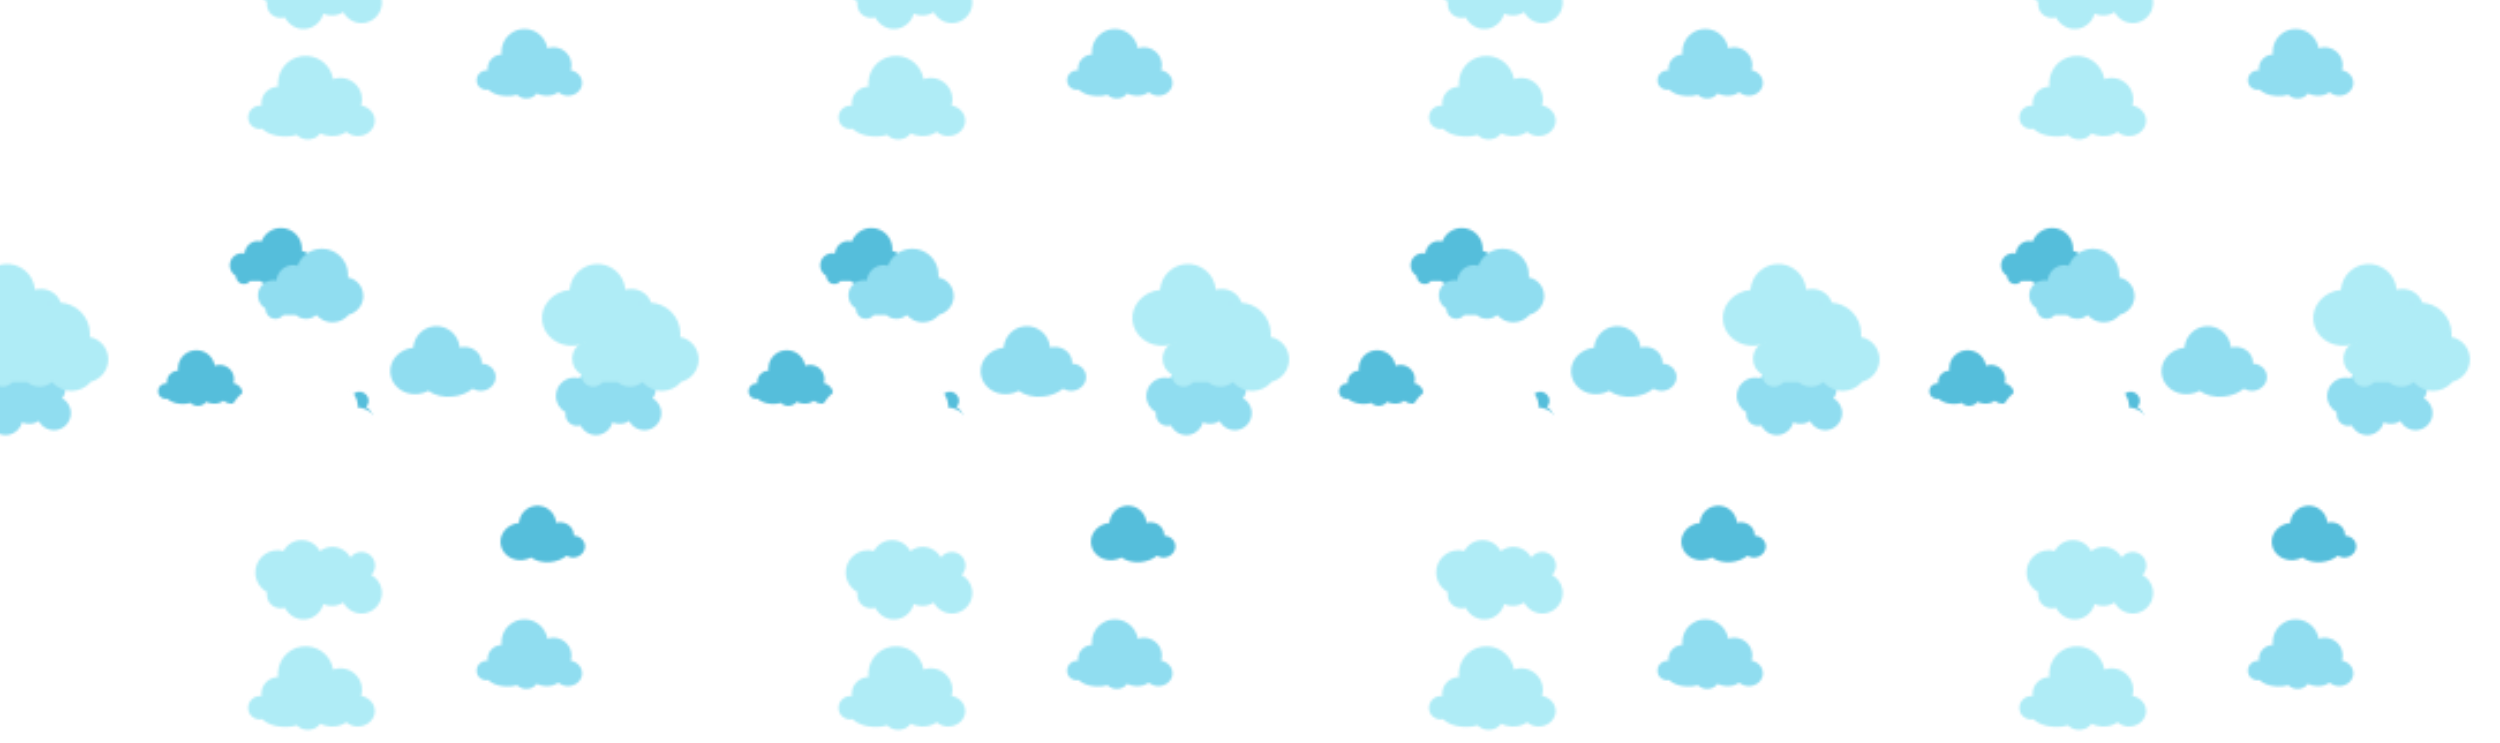 <svg xmlns="http://www.w3.org/2000/svg" xmlns:xlink="http://www.w3.org/1999/xlink" style="margin:auto;background:#7207b0;display:block;z-index:1;position:relative" width="1084" height="322" preserveAspectRatio="xMidYMid" viewBox="0 0 1084 322">
<defs>
  <pattern id="pid-0.14622959022382176" x="0" y="0" width="256" height="256" patternUnits="userSpaceOnUse">
    <g transform="scale(1)"><g>
<path d="M94.6,56.2c-1-4.2-3.7-7.6-7.2-9.5c1.6-1.7,2.7-4.1,2.7-6.7c0-5.4-4.4-9.7-9.7-9.7c-3.2,0-6.1,1.6-7.8,4 c-2.5-4.5-7.3-7.6-12.8-7.6c-3.4,0-6.4,1.1-8.9,3.1c-2.4-4.7-7.3-7.9-13-7.9c-5.6,0-10.5,3.2-12.9,7.8c-1.3-0.3-2.7-0.6-4.1-0.6 C12.1,29.1,5,36.1,5,44.9c0,6,3.4,11.3,8.3,13.9c-0.2,1.3-0.2,2.6,0.1,3.9c1.2,5.3,6.5,8.6,11.8,7.4c0.3-0.1,0.6-0.1,0.8-0.2 c2.9,6,9.6,9.5,16.4,8c5.5-1.3,9.6-5.5,10.9-10.6c2.8,1.3,6.1,1.7,9.4,1c1.8-0.4,3.4-1.1,4.8-2.1c3,5.7,9.6,9,16.2,7.5 C91.5,71.9,96.4,64,94.6,56.2z" fill="#55bedb" transform="translate(137.812, 167.289) scale(0.407) translate(-36, -24)"></path>
  <animateTransform attributeName="transform" type="translate" keyTimes="0;1" repeatCount="indefinite" dur="12.5s" values="0;256"></animateTransform>
</g><g>
<path d="M94.6,56.2c-1-4.2-3.7-7.6-7.2-9.5c1.6-1.7,2.7-4.1,2.7-6.7c0-5.4-4.4-9.7-9.7-9.7c-3.2,0-6.1,1.6-7.8,4 c-2.5-4.5-7.3-7.6-12.8-7.6c-3.4,0-6.4,1.1-8.9,3.1c-2.4-4.7-7.3-7.9-13-7.9c-5.6,0-10.5,3.2-12.9,7.8c-1.3-0.3-2.7-0.6-4.1-0.6 C12.1,29.1,5,36.1,5,44.9c0,6,3.4,11.3,8.3,13.9c-0.2,1.3-0.2,2.6,0.1,3.9c1.2,5.3,6.5,8.6,11.8,7.4c0.3-0.1,0.6-0.1,0.8-0.2 c2.9,6,9.6,9.5,16.4,8c5.5-1.3,9.6-5.5,10.9-10.6c2.8,1.3,6.1,1.7,9.4,1c1.8-0.4,3.4-1.1,4.8-2.1c3,5.7,9.6,9,16.2,7.5 C91.5,71.9,96.4,64,94.6,56.2z" fill="#55bedb" transform="translate(-118.188, 167.289) scale(0.407) translate(-36, -24)"></path>
  <animateTransform attributeName="transform" type="translate" keyTimes="0;1" repeatCount="indefinite" dur="12.5s" values="0;256"></animateTransform>
</g><g>
<path d="M85.3,55.6c0.3-1.1,0.5-2.2,0.6-3.4c0.5-8.5-6-15.7-14.5-16.2c-2.1-0.1-4.2,0.2-6,0.9c-1.5-8.9-9-16-18.4-16.5 C36.1,19.7,26.8,28,26.2,38.9c-0.1,1.1,0,2.3,0.1,3.3c-6.3,0.1-11.6,5-11.9,11.4c0,0.8,0,1.5,0.1,2.2c-0.3,0-0.5-0.1-0.8-0.1 C9.2,55.6,5.3,59,5,63.6s3.2,8.4,7.8,8.7c0.8,0,1.5,0,2.2-0.2c2.5,2.9,8,5.1,14.6,5.5c3.7,0.2,7.2-0.2,10-1.1 c1.7,1.8,4.3,3.1,7.3,3.2c4,0.2,7.5-1.6,9.3-4.3c2.1,1,4.6,1.7,7.4,1.9c4.5,0.3,8.6-1,11.1-3c2,1.7,4.6,2.8,7.6,3 C89,77.6,94.6,73,95,67C95.3,61.5,91.1,56.7,85.3,55.6z" fill="#55bedb" transform="translate(81.172, 153.328) scale(0.407) translate(-36, -24)"></path>
  <animateTransform attributeName="transform" type="translate" keyTimes="0;1" repeatCount="indefinite" dur="12.5s" values="0;256"></animateTransform>
</g><g>
<path d="M85.3,55.6c0.3-1.1,0.5-2.2,0.6-3.4c0.5-8.5-6-15.7-14.5-16.2c-2.1-0.1-4.2,0.2-6,0.9c-1.5-8.9-9-16-18.4-16.5 C36.1,19.7,26.8,28,26.2,38.9c-0.1,1.1,0,2.3,0.1,3.3c-6.3,0.1-11.6,5-11.9,11.4c0,0.8,0,1.5,0.1,2.2c-0.3,0-0.5-0.1-0.8-0.1 C9.2,55.6,5.3,59,5,63.6s3.2,8.4,7.8,8.7c0.8,0,1.5,0,2.2-0.2c2.5,2.9,8,5.1,14.6,5.5c3.7,0.2,7.2-0.2,10-1.1 c1.7,1.8,4.3,3.1,7.3,3.2c4,0.2,7.5-1.6,9.3-4.3c2.1,1,4.6,1.7,7.4,1.9c4.5,0.3,8.6-1,11.1-3c2,1.7,4.6,2.8,7.6,3 C89,77.6,94.6,73,95,67C95.3,61.5,91.1,56.7,85.3,55.6z" fill="#55bedb" transform="translate(-174.828, 153.328) scale(0.407) translate(-36, -24)"></path>
  <animateTransform attributeName="transform" type="translate" keyTimes="0;1" repeatCount="indefinite" dur="12.5s" values="0;256"></animateTransform>
</g><g>
<path d="M95,62.4c-0.5-5.9-5.7-10.3-11.9-10.5c0-0.6,0-1.2,0-1.8c-0.7-7.6-7.9-13.1-16.1-12.4c-0.9,0.1-1.9,0.3-2.7,0.5 c0-0.1,0-0.2,0-0.2c-1-10.9-10.7-19-21.6-18c-9.8,0.9-17.3,8.8-18,18.3C12.8,39.5,4.1,49.2,5.1,60C6.1,71,16.5,79,28.4,77.9 c3.4-0.3,6.4-1.3,9.2-2.8c5,3.7,12.4,5.7,20.5,4.9c6.9-0.6,13.1-3.2,17.3-6.8c2.3,1.4,5.2,2.2,8.2,1.9C90.4,74.4,95.5,68.8,95,62.4z" fill="#55bedb" transform="translate(-282.377, 220.917) scale(0.407) translate(-36, -24)"></path>
  <animateTransform attributeName="transform" type="translate" keyTimes="0;1" repeatCount="indefinite" dur="12.5s" values="0;256"></animateTransform>
</g><g>
<path d="M95,62.4c-0.5-5.9-5.7-10.3-11.9-10.5c0-0.6,0-1.2,0-1.8c-0.7-7.6-7.9-13.1-16.1-12.4c-0.9,0.1-1.9,0.3-2.7,0.5 c0-0.1,0-0.2,0-0.2c-1-10.9-10.7-19-21.6-18c-9.8,0.9-17.3,8.8-18,18.3C12.8,39.5,4.1,49.2,5.1,60C6.1,71,16.5,79,28.4,77.9 c3.4-0.3,6.4-1.3,9.2-2.8c5,3.7,12.4,5.7,20.5,4.9c6.9-0.6,13.1-3.2,17.3-6.8c2.3,1.4,5.2,2.2,8.2,1.9C90.4,74.4,95.5,68.8,95,62.4z" fill="#55bedb" transform="translate(-282.377, -35.083) scale(0.407) translate(-36, -24)"></path>
  <animateTransform attributeName="transform" type="translate" keyTimes="0;1" repeatCount="indefinite" dur="12.5s" values="0;256"></animateTransform>
</g><g>
<path d="M95,62.4c-0.5-5.9-5.7-10.3-11.9-10.5c0-0.6,0-1.2,0-1.8c-0.7-7.6-7.9-13.1-16.1-12.4c-0.9,0.1-1.9,0.3-2.7,0.5 c0-0.1,0-0.2,0-0.2c-1-10.9-10.7-19-21.6-18c-9.8,0.9-17.3,8.8-18,18.3C12.8,39.5,4.1,49.2,5.1,60C6.1,71,16.5,79,28.4,77.9 c3.4-0.3,6.4-1.3,9.2-2.8c5,3.7,12.4,5.7,20.5,4.9c6.9-0.6,13.1-3.2,17.3-6.8c2.3,1.4,5.2,2.2,8.2,1.9C90.4,74.4,95.5,68.8,95,62.4z" fill="#55bedb" transform="translate(229.623, 220.917) scale(0.407) translate(-36, -24)"></path>
  <animateTransform attributeName="transform" type="translate" keyTimes="0;1" repeatCount="indefinite" dur="12.5s" values="0;256"></animateTransform>
</g><g>
<path d="M95,62.4c-0.5-5.9-5.7-10.3-11.9-10.5c0-0.6,0-1.2,0-1.8c-0.7-7.6-7.9-13.1-16.1-12.4c-0.9,0.1-1.9,0.3-2.7,0.5 c0-0.1,0-0.2,0-0.2c-1-10.9-10.7-19-21.6-18c-9.8,0.9-17.3,8.8-18,18.3C12.8,39.5,4.1,49.2,5.1,60C6.1,71,16.5,79,28.4,77.9 c3.4-0.3,6.4-1.3,9.2-2.8c5,3.7,12.4,5.7,20.5,4.9c6.9-0.6,13.1-3.2,17.3-6.8c2.3,1.4,5.2,2.2,8.2,1.9C90.4,74.4,95.5,68.8,95,62.4z" fill="#55bedb" transform="translate(229.623, -35.083) scale(0.407) translate(-36, -24)"></path>
  <animateTransform attributeName="transform" type="translate" keyTimes="0;1" repeatCount="indefinite" dur="12.5s" values="0;256"></animateTransform>
</g><g>
<path d="M95,62.4c-0.5-5.9-5.7-10.3-11.9-10.5c0-0.6,0-1.2,0-1.8c-0.7-7.6-7.9-13.1-16.1-12.4c-0.9,0.1-1.9,0.3-2.7,0.5 c0-0.1,0-0.2,0-0.2c-1-10.9-10.7-19-21.6-18c-9.8,0.9-17.3,8.8-18,18.3C12.8,39.5,4.1,49.2,5.1,60C6.1,71,16.5,79,28.4,77.9 c3.4-0.3,6.4-1.3,9.2-2.8c5,3.7,12.4,5.7,20.5,4.9c6.9-0.6,13.1-3.2,17.3-6.8c2.3,1.4,5.2,2.2,8.2,1.9C90.4,74.4,95.5,68.8,95,62.4z" fill="#55bedb" transform="translate(-26.377, 220.917) scale(0.407) translate(-36, -24)"></path>
  <animateTransform attributeName="transform" type="translate" keyTimes="0;1" repeatCount="indefinite" dur="12.5s" values="0;256"></animateTransform>
</g><g>
<path d="M95,62.4c-0.5-5.9-5.7-10.3-11.9-10.5c0-0.6,0-1.2,0-1.8c-0.7-7.6-7.9-13.1-16.1-12.4c-0.9,0.1-1.9,0.3-2.7,0.5 c0-0.1,0-0.2,0-0.2c-1-10.9-10.7-19-21.6-18c-9.8,0.9-17.3,8.8-18,18.3C12.8,39.5,4.1,49.2,5.1,60C6.1,71,16.5,79,28.4,77.9 c3.4-0.3,6.4-1.3,9.2-2.8c5,3.7,12.4,5.7,20.5,4.9c6.9-0.6,13.1-3.2,17.3-6.8c2.3,1.4,5.2,2.2,8.2,1.9C90.4,74.4,95.5,68.8,95,62.4z" fill="#55bedb" transform="translate(-26.377, -35.083) scale(0.407) translate(-36, -24)"></path>
  <animateTransform attributeName="transform" type="translate" keyTimes="0;1" repeatCount="indefinite" dur="12.5s" values="0;256"></animateTransform>
</g><g>
<path d="M95,62.1c0-7.9-5.6-14.5-13.1-15.9C82,45.4,82,44.7,82,44c0-12.3-10-22.3-22.3-22.3c-9.5,0-17.7,6-20.8,14.4 c-1.2-0.3-2.4-0.5-3.7-0.5c-7.6,0-13.8,5.9-14.3,13.3c-0.9-0.2-1.9-0.3-2.8-0.3c-7.2,0-13,5.8-13,13c0,4.8,2.6,9,6.5,11.2 c0,0.1,0,0.1,0,0.2c0,4.7,3.8,8.5,8.5,8.5c2.7,0,5.1-1.3,6.7-3.2c0.1,0,0.2,0,0.3,0h10.4c2.4,2,5.4,3.2,8.7,3.2s6.4-1.2,8.7-3.2h0.2 c3.3,3.8,8.2,6.2,13.6,6.2c5.6,0,10.7-2.6,14-6.6C89.6,76.2,95,69.8,95,62.1z" fill="#55bedb" transform="translate(112.207, 99.775) scale(0.407) translate(-36, -24)"></path>
  <animateTransform attributeName="transform" type="translate" keyTimes="0;1" repeatCount="indefinite" dur="12.5s" values="0;256"></animateTransform>
</g><g>
<path d="M95,62.1c0-7.9-5.6-14.5-13.1-15.9C82,45.4,82,44.7,82,44c0-12.3-10-22.3-22.3-22.3c-9.5,0-17.7,6-20.8,14.4 c-1.2-0.3-2.4-0.5-3.7-0.5c-7.6,0-13.8,5.9-14.3,13.3c-0.9-0.2-1.9-0.3-2.8-0.3c-7.2,0-13,5.8-13,13c0,4.8,2.6,9,6.5,11.2 c0,0.1,0,0.1,0,0.2c0,4.7,3.8,8.5,8.5,8.5c2.7,0,5.1-1.3,6.7-3.2c0.1,0,0.2,0,0.3,0h10.4c2.4,2,5.4,3.2,8.7,3.2s6.4-1.2,8.7-3.2h0.2 c3.3,3.8,8.2,6.2,13.6,6.2c5.6,0,10.7-2.6,14-6.6C89.6,76.2,95,69.8,95,62.1z" fill="#55bedb" transform="translate(-143.793, 99.775) scale(0.407) translate(-36, -24)"></path>
  <animateTransform attributeName="transform" type="translate" keyTimes="0;1" repeatCount="indefinite" dur="12.5s" values="0;256"></animateTransform>
</g><g>
<path d="M94.6,56.2c-1-4.2-3.7-7.6-7.2-9.5c1.6-1.7,2.7-4.1,2.7-6.7c0-5.4-4.4-9.7-9.7-9.7c-3.2,0-6.1,1.6-7.8,4 c-2.5-4.5-7.3-7.6-12.8-7.6c-3.4,0-6.4,1.1-8.9,3.1c-2.4-4.7-7.3-7.9-13-7.9c-5.6,0-10.5,3.2-12.9,7.8c-1.3-0.3-2.7-0.6-4.1-0.6 C12.1,29.1,5,36.1,5,44.9c0,6,3.4,11.3,8.3,13.9c-0.2,1.3-0.2,2.6,0.1,3.9c1.2,5.3,6.5,8.6,11.8,7.4c0.3-0.1,0.6-0.1,0.8-0.2 c2.9,6,9.6,9.5,16.4,8c5.5-1.3,9.6-5.5,10.9-10.6c2.8,1.3,6.1,1.7,9.4,1c1.8-0.4,3.4-1.1,4.8-2.1c3,5.7,9.6,9,16.2,7.5 C91.5,71.9,96.4,64,94.6,56.2z" fill="#90ddf0" transform="translate(256.8, 161.111) scale(0.508) translate(-36, -24)"></path>
  <animateTransform attributeName="transform" type="translate" keyTimes="0;1" repeatCount="indefinite" dur="6.25s" values="0;256"></animateTransform>
</g><g>
<path d="M94.6,56.2c-1-4.2-3.7-7.6-7.2-9.5c1.6-1.7,2.7-4.1,2.7-6.7c0-5.4-4.4-9.7-9.7-9.7c-3.2,0-6.1,1.6-7.8,4 c-2.5-4.5-7.3-7.6-12.8-7.6c-3.4,0-6.4,1.1-8.9,3.1c-2.4-4.7-7.3-7.9-13-7.9c-5.6,0-10.5,3.2-12.9,7.8c-1.3-0.3-2.7-0.6-4.1-0.6 C12.1,29.1,5,36.1,5,44.9c0,6,3.4,11.3,8.3,13.9c-0.2,1.3-0.2,2.6,0.1,3.9c1.2,5.3,6.5,8.6,11.8,7.4c0.3-0.1,0.6-0.1,0.8-0.2 c2.9,6,9.6,9.5,16.4,8c5.5-1.3,9.6-5.5,10.9-10.6c2.8,1.3,6.1,1.7,9.4,1c1.8-0.4,3.4-1.1,4.8-2.1c3,5.7,9.6,9,16.2,7.5 C91.5,71.9,96.4,64,94.6,56.2z" fill="#90ddf0" transform="translate(0.8, 161.111) scale(0.508) translate(-36, -24)"></path>
  <animateTransform attributeName="transform" type="translate" keyTimes="0;1" repeatCount="indefinite" dur="6.25s" values="0;256"></animateTransform>
</g><g>
<path d="M94.6,56.2c-1-4.2-3.7-7.6-7.2-9.5c1.6-1.7,2.7-4.1,2.7-6.7c0-5.4-4.4-9.7-9.7-9.7c-3.2,0-6.1,1.6-7.8,4 c-2.5-4.5-7.3-7.6-12.8-7.6c-3.4,0-6.4,1.1-8.9,3.1c-2.4-4.7-7.3-7.9-13-7.9c-5.6,0-10.5,3.2-12.9,7.8c-1.3-0.3-2.7-0.6-4.1-0.6 C12.1,29.1,5,36.1,5,44.9c0,6,3.4,11.3,8.3,13.9c-0.2,1.3-0.2,2.6,0.1,3.9c1.2,5.3,6.5,8.6,11.8,7.4c0.3-0.1,0.6-0.1,0.8-0.2 c2.9,6,9.6,9.5,16.4,8c5.5-1.3,9.6-5.5,10.9-10.6c2.8,1.3,6.1,1.7,9.4,1c1.8-0.4,3.4-1.1,4.8-2.1c3,5.7,9.6,9,16.2,7.5 C91.5,71.9,96.4,64,94.6,56.2z" fill="#90ddf0" transform="translate(-255.2, 161.111) scale(0.508) translate(-36, -24)"></path>
  <animateTransform attributeName="transform" type="translate" keyTimes="0;1" repeatCount="indefinite" dur="6.25s" values="0;256"></animateTransform>
</g><g>
<path d="M85.3,55.6c0.3-1.1,0.5-2.2,0.6-3.4c0.5-8.5-6-15.7-14.5-16.2c-2.1-0.1-4.2,0.2-6,0.9c-1.5-8.9-9-16-18.4-16.5 C36.1,19.7,26.8,28,26.2,38.9c-0.1,1.1,0,2.3,0.1,3.3c-6.3,0.1-11.6,5-11.9,11.4c0,0.8,0,1.5,0.1,2.2c-0.3,0-0.5-0.1-0.8-0.1 C9.2,55.6,5.3,59,5,63.6s3.2,8.4,7.8,8.7c0.8,0,1.5,0,2.2-0.2c2.5,2.9,8,5.1,14.6,5.5c3.7,0.2,7.2-0.2,10-1.1 c1.7,1.8,4.3,3.1,7.3,3.2c4,0.2,7.5-1.6,9.3-4.3c2.1,1,4.6,1.7,7.4,1.9c4.5,0.3,8.6-1,11.1-3c2,1.7,4.6,2.8,7.6,3 C89,77.6,94.6,73,95,67C95.3,61.5,91.1,56.7,85.3,55.6z" fill="#90ddf0" transform="translate(-289.568, 14.413) scale(0.508) translate(-36, -24)"></path>
  <animateTransform attributeName="transform" type="translate" keyTimes="0;1" repeatCount="indefinite" dur="6.25s" values="0;256"></animateTransform>
</g><g>
<path d="M85.3,55.6c0.3-1.1,0.5-2.2,0.6-3.4c0.5-8.5-6-15.7-14.5-16.2c-2.1-0.1-4.2,0.2-6,0.9c-1.5-8.9-9-16-18.4-16.5 C36.1,19.7,26.8,28,26.2,38.9c-0.1,1.1,0,2.3,0.1,3.3c-6.3,0.1-11.6,5-11.9,11.4c0,0.8,0,1.5,0.1,2.2c-0.3,0-0.5-0.1-0.8-0.1 C9.2,55.6,5.3,59,5,63.6s3.2,8.4,7.8,8.7c0.8,0,1.5,0,2.2-0.2c2.5,2.9,8,5.1,14.6,5.5c3.7,0.2,7.2-0.2,10-1.1 c1.7,1.8,4.3,3.1,7.3,3.2c4,0.2,7.5-1.6,9.3-4.3c2.1,1,4.6,1.7,7.4,1.9c4.5,0.3,8.6-1,11.1-3c2,1.7,4.6,2.8,7.6,3 C89,77.6,94.6,73,95,67C95.3,61.5,91.1,56.7,85.3,55.6z" fill="#90ddf0" transform="translate(-289.568, 270.413) scale(0.508) translate(-36, -24)"></path>
  <animateTransform attributeName="transform" type="translate" keyTimes="0;1" repeatCount="indefinite" dur="6.25s" values="0;256"></animateTransform>
</g><g>
<path d="M85.3,55.6c0.3-1.1,0.5-2.2,0.6-3.4c0.5-8.5-6-15.7-14.5-16.2c-2.1-0.1-4.2,0.2-6,0.9c-1.5-8.9-9-16-18.4-16.5 C36.1,19.7,26.8,28,26.2,38.9c-0.1,1.1,0,2.3,0.1,3.3c-6.3,0.1-11.6,5-11.9,11.4c0,0.8,0,1.5,0.1,2.2c-0.3,0-0.5-0.1-0.8-0.1 C9.2,55.6,5.3,59,5,63.6s3.2,8.4,7.8,8.7c0.8,0,1.5,0,2.2-0.2c2.5,2.9,8,5.1,14.6,5.5c3.7,0.2,7.2-0.2,10-1.1 c1.7,1.8,4.3,3.1,7.3,3.2c4,0.2,7.5-1.6,9.3-4.3c2.1,1,4.6,1.7,7.4,1.9c4.5,0.3,8.6-1,11.1-3c2,1.7,4.6,2.8,7.6,3 C89,77.6,94.6,73,95,67C95.3,61.5,91.1,56.7,85.3,55.6z" fill="#90ddf0" transform="translate(222.432, 14.413) scale(0.508) translate(-36, -24)"></path>
  <animateTransform attributeName="transform" type="translate" keyTimes="0;1" repeatCount="indefinite" dur="6.25s" values="0;256"></animateTransform>
</g><g>
<path d="M85.3,55.6c0.3-1.1,0.5-2.2,0.6-3.4c0.5-8.5-6-15.7-14.5-16.2c-2.1-0.1-4.2,0.2-6,0.9c-1.5-8.9-9-16-18.4-16.5 C36.1,19.7,26.8,28,26.2,38.9c-0.1,1.1,0,2.3,0.1,3.3c-6.3,0.1-11.6,5-11.9,11.4c0,0.8,0,1.5,0.1,2.2c-0.3,0-0.5-0.1-0.8-0.1 C9.2,55.6,5.3,59,5,63.6s3.2,8.4,7.8,8.7c0.8,0,1.5,0,2.2-0.2c2.5,2.9,8,5.1,14.6,5.5c3.7,0.2,7.2-0.2,10-1.1 c1.7,1.8,4.3,3.1,7.3,3.2c4,0.2,7.5-1.6,9.3-4.3c2.1,1,4.6,1.7,7.4,1.9c4.5,0.3,8.6-1,11.1-3c2,1.7,4.6,2.8,7.6,3 C89,77.6,94.6,73,95,67C95.3,61.5,91.1,56.7,85.3,55.6z" fill="#90ddf0" transform="translate(222.432, 270.413) scale(0.508) translate(-36, -24)"></path>
  <animateTransform attributeName="transform" type="translate" keyTimes="0;1" repeatCount="indefinite" dur="6.25s" values="0;256"></animateTransform>
</g><g>
<path d="M85.3,55.6c0.3-1.1,0.5-2.2,0.6-3.4c0.5-8.5-6-15.7-14.5-16.2c-2.1-0.1-4.2,0.2-6,0.9c-1.5-8.9-9-16-18.4-16.5 C36.1,19.7,26.8,28,26.2,38.9c-0.1,1.1,0,2.3,0.1,3.3c-6.3,0.1-11.6,5-11.9,11.4c0,0.8,0,1.5,0.1,2.2c-0.3,0-0.5-0.1-0.8-0.1 C9.2,55.6,5.3,59,5,63.6s3.2,8.4,7.8,8.7c0.8,0,1.5,0,2.2-0.2c2.5,2.9,8,5.1,14.6,5.5c3.7,0.2,7.2-0.2,10-1.1 c1.7,1.8,4.3,3.1,7.3,3.2c4,0.2,7.5-1.6,9.3-4.3c2.1,1,4.6,1.7,7.4,1.9c4.5,0.3,8.6-1,11.1-3c2,1.7,4.6,2.8,7.6,3 C89,77.6,94.6,73,95,67C95.3,61.5,91.1,56.7,85.3,55.6z" fill="#90ddf0" transform="translate(-33.568, 14.413) scale(0.508) translate(-36, -24)"></path>
  <animateTransform attributeName="transform" type="translate" keyTimes="0;1" repeatCount="indefinite" dur="6.25s" values="0;256"></animateTransform>
</g><g>
<path d="M85.3,55.6c0.3-1.1,0.5-2.2,0.6-3.4c0.5-8.5-6-15.7-14.5-16.2c-2.1-0.1-4.2,0.2-6,0.9c-1.5-8.9-9-16-18.4-16.5 C36.1,19.7,26.8,28,26.2,38.9c-0.1,1.1,0,2.3,0.1,3.3c-6.3,0.1-11.6,5-11.9,11.4c0,0.8,0,1.5,0.1,2.2c-0.3,0-0.5-0.1-0.8-0.1 C9.2,55.6,5.3,59,5,63.6s3.2,8.4,7.8,8.7c0.8,0,1.5,0,2.2-0.2c2.5,2.9,8,5.1,14.6,5.5c3.7,0.2,7.2-0.2,10-1.1 c1.7,1.8,4.3,3.1,7.3,3.2c4,0.2,7.5-1.6,9.3-4.3c2.1,1,4.6,1.7,7.4,1.9c4.5,0.3,8.6-1,11.1-3c2,1.7,4.6,2.8,7.6,3 C89,77.6,94.6,73,95,67C95.3,61.5,91.1,56.7,85.3,55.6z" fill="#90ddf0" transform="translate(-33.568, 270.413) scale(0.508) translate(-36, -24)"></path>
  <animateTransform attributeName="transform" type="translate" keyTimes="0;1" repeatCount="indefinite" dur="6.25s" values="0;256"></animateTransform>
</g><g>
<path d="M95,62.4c-0.5-5.9-5.7-10.3-11.9-10.5c0-0.6,0-1.2,0-1.8c-0.7-7.6-7.9-13.1-16.1-12.4c-0.9,0.1-1.9,0.3-2.7,0.5 c0-0.1,0-0.2,0-0.2c-1-10.9-10.7-19-21.6-18c-9.8,0.9-17.3,8.8-18,18.3C12.8,39.5,4.1,49.2,5.1,60C6.1,71,16.5,79,28.4,77.9 c3.4-0.3,6.4-1.3,9.2-2.8c5,3.7,12.4,5.7,20.5,4.9c6.9-0.6,13.1-3.2,17.3-6.8c2.3,1.4,5.2,2.2,8.2,1.9C90.4,74.4,95.5,68.8,95,62.4z" fill="#90ddf0" transform="translate(184.942, 143.498) scale(0.508) translate(-36, -24)"></path>
  <animateTransform attributeName="transform" type="translate" keyTimes="0;1" repeatCount="indefinite" dur="6.25s" values="0;256"></animateTransform>
</g><g>
<path d="M95,62.4c-0.5-5.9-5.7-10.3-11.9-10.5c0-0.6,0-1.2,0-1.8c-0.7-7.6-7.9-13.1-16.1-12.4c-0.9,0.1-1.9,0.3-2.7,0.5 c0-0.1,0-0.2,0-0.2c-1-10.9-10.7-19-21.6-18c-9.8,0.9-17.3,8.8-18,18.3C12.8,39.5,4.1,49.2,5.1,60C6.1,71,16.5,79,28.4,77.9 c3.4-0.3,6.4-1.3,9.2-2.8c5,3.7,12.4,5.7,20.5,4.9c6.9-0.6,13.1-3.2,17.3-6.8c2.3,1.4,5.2,2.2,8.2,1.9C90.4,74.4,95.5,68.8,95,62.4z" fill="#90ddf0" transform="translate(-71.058, 143.498) scale(0.508) translate(-36, -24)"></path>
  <animateTransform attributeName="transform" type="translate" keyTimes="0;1" repeatCount="indefinite" dur="6.25s" values="0;256"></animateTransform>
</g><g>
<path d="M95,62.1c0-7.9-5.6-14.5-13.1-15.9C82,45.4,82,44.7,82,44c0-12.3-10-22.3-22.3-22.3c-9.5,0-17.7,6-20.8,14.4 c-1.2-0.3-2.4-0.5-3.7-0.5c-7.6,0-13.8,5.9-14.3,13.3c-0.9-0.2-1.9-0.3-2.8-0.3c-7.2,0-13,5.8-13,13c0,4.8,2.6,9,6.5,11.2 c0,0.1,0,0.1,0,0.2c0,4.7,3.8,8.5,8.5,8.5c2.7,0,5.1-1.3,6.7-3.2c0.1,0,0.2,0,0.3,0h10.4c2.4,2,5.4,3.2,8.7,3.2s6.4-1.2,8.7-3.2h0.2 c3.3,3.8,8.2,6.2,13.6,6.2c5.6,0,10.7-2.6,14-6.6C89.6,76.2,95,69.8,95,62.1z" fill="#90ddf0" transform="translate(127.561, 109.024) scale(0.508) translate(-36, -24)"></path>
  <animateTransform attributeName="transform" type="translate" keyTimes="0;1" repeatCount="indefinite" dur="6.25s" values="0;256"></animateTransform>
</g><g>
<path d="M95,62.1c0-7.9-5.6-14.5-13.1-15.9C82,45.4,82,44.7,82,44c0-12.3-10-22.3-22.3-22.3c-9.5,0-17.7,6-20.8,14.4 c-1.2-0.3-2.4-0.5-3.7-0.5c-7.6,0-13.8,5.9-14.3,13.3c-0.9-0.2-1.9-0.3-2.8-0.3c-7.2,0-13,5.8-13,13c0,4.8,2.6,9,6.5,11.2 c0,0.1,0,0.1,0,0.2c0,4.7,3.8,8.5,8.5,8.5c2.7,0,5.1-1.3,6.7-3.2c0.1,0,0.2,0,0.3,0h10.4c2.4,2,5.4,3.2,8.7,3.2s6.4-1.2,8.7-3.2h0.2 c3.3,3.8,8.2,6.2,13.6,6.2c5.6,0,10.7-2.6,14-6.6C89.6,76.2,95,69.8,95,62.1z" fill="#90ddf0" transform="translate(-128.439, 109.024) scale(0.508) translate(-36, -24)"></path>
  <animateTransform attributeName="transform" type="translate" keyTimes="0;1" repeatCount="indefinite" dur="6.25s" values="0;256"></animateTransform>
</g><g>
<path d="M94.6,56.2c-1-4.2-3.7-7.6-7.2-9.5c1.6-1.7,2.7-4.1,2.7-6.7c0-5.4-4.4-9.7-9.7-9.7c-3.2,0-6.1,1.6-7.8,4 c-2.5-4.5-7.3-7.6-12.8-7.6c-3.4,0-6.4,1.1-8.9,3.1c-2.4-4.7-7.3-7.9-13-7.9c-5.6,0-10.5,3.2-12.9,7.8c-1.3-0.3-2.7-0.6-4.1-0.6 C12.1,29.1,5,36.1,5,44.9c0,6,3.4,11.3,8.3,13.9c-0.2,1.3-0.2,2.6,0.1,3.9c1.2,5.3,6.5,8.6,11.8,7.4c0.3-0.1,0.6-0.1,0.8-0.2 c2.9,6,9.6,9.5,16.4,8c5.5-1.3,9.6-5.5,10.9-10.6c2.8,1.3,6.1,1.7,9.4,1c1.8-0.4,3.4-1.1,4.8-2.1c3,5.7,9.6,9,16.2,7.5 C91.5,71.9,96.4,64,94.6,56.2z" fill="#afecf6" transform="translate(129.635, 235.484) scale(0.61) translate(-36, -24)"></path>
  <animateTransform attributeName="transform" type="translate" keyTimes="0;1" repeatCount="indefinite" dur="4.167s" values="0;256"></animateTransform>
</g><g>
<path d="M94.6,56.2c-1-4.2-3.7-7.6-7.2-9.5c1.6-1.7,2.7-4.1,2.7-6.7c0-5.4-4.4-9.7-9.7-9.7c-3.2,0-6.1,1.6-7.8,4 c-2.5-4.5-7.3-7.6-12.8-7.6c-3.4,0-6.4,1.1-8.9,3.1c-2.4-4.7-7.3-7.9-13-7.9c-5.6,0-10.5,3.2-12.9,7.8c-1.3-0.3-2.7-0.6-4.1-0.6 C12.1,29.1,5,36.1,5,44.9c0,6,3.4,11.3,8.3,13.9c-0.2,1.3-0.2,2.6,0.1,3.9c1.2,5.3,6.5,8.6,11.8,7.4c0.3-0.1,0.6-0.1,0.8-0.2 c2.9,6,9.6,9.5,16.4,8c5.5-1.3,9.6-5.5,10.9-10.6c2.8,1.3,6.1,1.7,9.4,1c1.8-0.4,3.4-1.1,4.8-2.1c3,5.7,9.6,9,16.2,7.5 C91.5,71.9,96.4,64,94.6,56.2z" fill="#afecf6" transform="translate(129.635, -20.516) scale(0.61) translate(-36, -24)"></path>
  <animateTransform attributeName="transform" type="translate" keyTimes="0;1" repeatCount="indefinite" dur="4.167s" values="0;256"></animateTransform>
</g><g>
<path d="M94.6,56.2c-1-4.2-3.7-7.6-7.2-9.5c1.6-1.7,2.7-4.1,2.7-6.7c0-5.4-4.4-9.7-9.7-9.7c-3.2,0-6.1,1.6-7.8,4 c-2.5-4.5-7.3-7.6-12.8-7.6c-3.4,0-6.4,1.1-8.9,3.1c-2.4-4.7-7.3-7.9-13-7.9c-5.6,0-10.5,3.2-12.9,7.8c-1.3-0.3-2.7-0.6-4.1-0.6 C12.1,29.1,5,36.1,5,44.9c0,6,3.4,11.3,8.3,13.9c-0.2,1.3-0.2,2.6,0.1,3.9c1.2,5.3,6.5,8.6,11.8,7.4c0.3-0.1,0.6-0.1,0.8-0.2 c2.9,6,9.6,9.5,16.4,8c5.5-1.3,9.6-5.5,10.9-10.6c2.8,1.3,6.1,1.7,9.4,1c1.8-0.4,3.4-1.1,4.8-2.1c3,5.7,9.6,9,16.2,7.5 C91.5,71.9,96.4,64,94.6,56.2z" fill="#afecf6" transform="translate(-126.365, 235.484) scale(0.61) translate(-36, -24)"></path>
  <animateTransform attributeName="transform" type="translate" keyTimes="0;1" repeatCount="indefinite" dur="4.167s" values="0;256"></animateTransform>
</g><g>
<path d="M94.6,56.2c-1-4.2-3.7-7.6-7.2-9.5c1.6-1.7,2.7-4.1,2.7-6.7c0-5.4-4.4-9.7-9.7-9.7c-3.2,0-6.1,1.6-7.8,4 c-2.5-4.5-7.3-7.6-12.8-7.6c-3.4,0-6.4,1.1-8.9,3.1c-2.4-4.7-7.3-7.9-13-7.9c-5.6,0-10.5,3.2-12.9,7.8c-1.3-0.3-2.7-0.6-4.1-0.6 C12.1,29.1,5,36.1,5,44.9c0,6,3.4,11.3,8.3,13.9c-0.2,1.3-0.2,2.6,0.1,3.9c1.2,5.3,6.5,8.6,11.8,7.4c0.3-0.1,0.6-0.1,0.8-0.2 c2.9,6,9.6,9.5,16.4,8c5.5-1.3,9.6-5.5,10.9-10.6c2.8,1.3,6.1,1.7,9.4,1c1.8-0.4,3.4-1.1,4.8-2.1c3,5.7,9.6,9,16.2,7.5 C91.5,71.9,96.4,64,94.6,56.2z" fill="#afecf6" transform="translate(-126.365, -20.516) scale(0.61) translate(-36, -24)"></path>
  <animateTransform attributeName="transform" type="translate" keyTimes="0;1" repeatCount="indefinite" dur="4.167s" values="0;256"></animateTransform>
</g><g>
<path d="M85.3,55.6c0.3-1.1,0.5-2.2,0.6-3.4c0.5-8.5-6-15.7-14.5-16.2c-2.1-0.1-4.2,0.2-6,0.9c-1.5-8.9-9-16-18.4-16.5 C36.1,19.7,26.8,28,26.2,38.9c-0.1,1.1,0,2.3,0.1,3.3c-6.3,0.1-11.6,5-11.9,11.4c0,0.8,0,1.5,0.1,2.2c-0.3,0-0.5-0.1-0.8-0.1 C9.2,55.6,5.3,59,5,63.6s3.2,8.4,7.8,8.7c0.8,0,1.5,0,2.2-0.2c2.5,2.9,8,5.1,14.6,5.5c3.7,0.2,7.2-0.2,10-1.1 c1.7,1.8,4.3,3.1,7.3,3.2c4,0.2,7.5-1.6,9.3-4.3c2.1,1,4.6,1.7,7.4,1.9c4.5,0.3,8.6-1,11.1-3c2,1.7,4.6,2.8,7.6,3 C89,77.6,94.6,73,95,67C95.3,61.5,91.1,56.7,85.3,55.6z" fill="#afecf6" transform="translate(126.529, 26.467) scale(0.61) translate(-36, -24)"></path>
  <animateTransform attributeName="transform" type="translate" keyTimes="0;1" repeatCount="indefinite" dur="4.167s" values="0;256"></animateTransform>
</g><g>
<path d="M85.3,55.6c0.3-1.1,0.5-2.2,0.6-3.4c0.5-8.5-6-15.7-14.5-16.2c-2.1-0.1-4.2,0.2-6,0.9c-1.5-8.9-9-16-18.4-16.5 C36.1,19.7,26.8,28,26.2,38.9c-0.1,1.1,0,2.3,0.1,3.3c-6.3,0.1-11.6,5-11.9,11.4c0,0.8,0,1.5,0.1,2.2c-0.3,0-0.5-0.1-0.8-0.1 C9.2,55.6,5.3,59,5,63.6s3.2,8.4,7.8,8.7c0.8,0,1.5,0,2.2-0.2c2.5,2.9,8,5.1,14.6,5.5c3.7,0.2,7.2-0.2,10-1.1 c1.7,1.8,4.3,3.1,7.3,3.2c4,0.2,7.5-1.6,9.3-4.3c2.1,1,4.6,1.7,7.4,1.9c4.5,0.3,8.6-1,11.1-3c2,1.7,4.6,2.8,7.6,3 C89,77.6,94.6,73,95,67C95.3,61.5,91.1,56.7,85.3,55.6z" fill="#afecf6" transform="translate(126.529, 282.467) scale(0.61) translate(-36, -24)"></path>
  <animateTransform attributeName="transform" type="translate" keyTimes="0;1" repeatCount="indefinite" dur="4.167s" values="0;256"></animateTransform>
</g><g>
<path d="M85.3,55.6c0.3-1.1,0.5-2.2,0.6-3.4c0.5-8.5-6-15.7-14.5-16.2c-2.1-0.1-4.2,0.2-6,0.9c-1.5-8.9-9-16-18.4-16.5 C36.1,19.7,26.8,28,26.2,38.9c-0.1,1.1,0,2.3,0.1,3.3c-6.3,0.1-11.6,5-11.9,11.4c0,0.8,0,1.5,0.1,2.2c-0.3,0-0.5-0.1-0.8-0.1 C9.2,55.6,5.3,59,5,63.6s3.2,8.4,7.8,8.7c0.8,0,1.5,0,2.2-0.2c2.5,2.9,8,5.1,14.6,5.5c3.7,0.2,7.2-0.2,10-1.1 c1.7,1.8,4.3,3.1,7.3,3.2c4,0.2,7.5-1.6,9.3-4.3c2.1,1,4.6,1.7,7.4,1.9c4.5,0.3,8.6-1,11.1-3c2,1.7,4.6,2.8,7.6,3 C89,77.6,94.6,73,95,67C95.3,61.5,91.1,56.7,85.3,55.6z" fill="#afecf6" transform="translate(-129.471, 26.467) scale(0.61) translate(-36, -24)"></path>
  <animateTransform attributeName="transform" type="translate" keyTimes="0;1" repeatCount="indefinite" dur="4.167s" values="0;256"></animateTransform>
</g><g>
<path d="M85.3,55.6c0.3-1.1,0.5-2.2,0.6-3.4c0.5-8.5-6-15.7-14.5-16.2c-2.1-0.1-4.2,0.2-6,0.9c-1.5-8.9-9-16-18.4-16.5 C36.1,19.7,26.8,28,26.2,38.9c-0.1,1.1,0,2.3,0.1,3.3c-6.3,0.1-11.6,5-11.9,11.4c0,0.8,0,1.5,0.1,2.2c-0.3,0-0.5-0.1-0.8-0.1 C9.2,55.6,5.3,59,5,63.6s3.2,8.4,7.8,8.7c0.8,0,1.5,0,2.2-0.2c2.5,2.9,8,5.1,14.6,5.5c3.7,0.2,7.2-0.2,10-1.1 c1.7,1.8,4.3,3.1,7.3,3.2c4,0.2,7.5-1.6,9.3-4.3c2.1,1,4.6,1.7,7.4,1.9c4.5,0.3,8.6-1,11.1-3c2,1.7,4.6,2.8,7.6,3 C89,77.6,94.6,73,95,67C95.3,61.5,91.1,56.7,85.3,55.6z" fill="#afecf6" transform="translate(-129.471, 282.467) scale(0.61) translate(-36, -24)"></path>
  <animateTransform attributeName="transform" type="translate" keyTimes="0;1" repeatCount="indefinite" dur="4.167s" values="0;256"></animateTransform>
</g><g>
<path d="M95,62.4c-0.5-5.9-5.7-10.3-11.9-10.5c0-0.6,0-1.2,0-1.8c-0.7-7.6-7.9-13.1-16.1-12.4c-0.9,0.1-1.9,0.3-2.7,0.5 c0-0.1,0-0.2,0-0.2c-1-10.9-10.7-19-21.6-18c-9.8,0.9-17.3,8.8-18,18.3C12.8,39.5,4.1,49.2,5.1,60C6.1,71,16.5,79,28.4,77.9 c3.4-0.3,6.4-1.3,9.2-2.8c5,3.7,12.4,5.7,20.5,4.9c6.9-0.6,13.1-3.2,17.3-6.8c2.3,1.4,5.2,2.2,8.2,1.9C90.4,74.4,95.5,68.8,95,62.4z" fill="#afecf6" transform="translate(-258.1, 116.963) scale(0.61) translate(-36, -24)"></path>
  <animateTransform attributeName="transform" type="translate" keyTimes="0;1" repeatCount="indefinite" dur="4.167s" values="0;256"></animateTransform>
</g><g>
<path d="M95,62.4c-0.5-5.9-5.7-10.3-11.9-10.5c0-0.6,0-1.2,0-1.8c-0.7-7.6-7.9-13.1-16.1-12.4c-0.9,0.1-1.9,0.3-2.7,0.5 c0-0.1,0-0.2,0-0.2c-1-10.9-10.7-19-21.6-18c-9.8,0.9-17.3,8.8-18,18.3C12.8,39.5,4.1,49.2,5.1,60C6.1,71,16.5,79,28.4,77.9 c3.4-0.3,6.4-1.3,9.2-2.8c5,3.7,12.4,5.7,20.5,4.9c6.9-0.6,13.1-3.2,17.3-6.8c2.3,1.4,5.2,2.2,8.2,1.9C90.4,74.4,95.5,68.8,95,62.4z" fill="#afecf6" transform="translate(253.9, 116.963) scale(0.61) translate(-36, -24)"></path>
  <animateTransform attributeName="transform" type="translate" keyTimes="0;1" repeatCount="indefinite" dur="4.167s" values="0;256"></animateTransform>
</g><g>
<path d="M95,62.4c-0.5-5.9-5.7-10.3-11.9-10.5c0-0.6,0-1.2,0-1.8c-0.7-7.6-7.9-13.1-16.1-12.4c-0.9,0.1-1.9,0.3-2.7,0.5 c0-0.1,0-0.2,0-0.2c-1-10.9-10.7-19-21.6-18c-9.8,0.9-17.3,8.8-18,18.3C12.8,39.5,4.1,49.2,5.1,60C6.1,71,16.5,79,28.4,77.9 c3.4-0.3,6.4-1.3,9.2-2.8c5,3.7,12.4,5.7,20.5,4.9c6.9-0.6,13.1-3.2,17.3-6.8c2.3,1.4,5.2,2.2,8.2,1.9C90.4,74.4,95.5,68.8,95,62.4z" fill="#afecf6" transform="translate(-2.1, 116.963) scale(0.61) translate(-36, -24)"></path>
  <animateTransform attributeName="transform" type="translate" keyTimes="0;1" repeatCount="indefinite" dur="4.167s" values="0;256"></animateTransform>
</g><g>
<path d="M95,62.1c0-7.9-5.6-14.5-13.1-15.9C82,45.4,82,44.7,82,44c0-12.3-10-22.3-22.3-22.3c-9.5,0-17.7,6-20.8,14.4 c-1.2-0.3-2.4-0.5-3.7-0.5c-7.6,0-13.8,5.9-14.3,13.3c-0.9-0.2-1.9-0.3-2.8-0.3c-7.2,0-13,5.8-13,13c0,4.8,2.6,9,6.5,11.2 c0,0.1,0,0.1,0,0.2c0,4.7,3.8,8.5,8.5,8.5c2.7,0,5.1-1.3,6.7-3.2c0.1,0,0.2,0,0.3,0h10.4c2.4,2,5.4,3.2,8.7,3.2s6.4-1.2,8.7-3.2h0.2 c3.3,3.8,8.2,6.2,13.6,6.2c5.6,0,10.7-2.6,14-6.6C89.6,76.2,95,69.8,95,62.1z" fill="#afecf6" transform="translate(266.96, 132.621) scale(0.61) translate(-36, -24)"></path>
  <animateTransform attributeName="transform" type="translate" keyTimes="0;1" repeatCount="indefinite" dur="4.167s" values="0;256"></animateTransform>
</g><g>
<path d="M95,62.1c0-7.9-5.6-14.5-13.1-15.9C82,45.4,82,44.7,82,44c0-12.3-10-22.3-22.3-22.3c-9.5,0-17.7,6-20.8,14.4 c-1.2-0.3-2.4-0.5-3.7-0.5c-7.6,0-13.8,5.9-14.3,13.3c-0.9-0.2-1.9-0.3-2.8-0.3c-7.2,0-13,5.8-13,13c0,4.8,2.6,9,6.5,11.2 c0,0.1,0,0.1,0,0.2c0,4.7,3.8,8.5,8.5,8.5c2.7,0,5.1-1.3,6.7-3.2c0.1,0,0.2,0,0.3,0h10.4c2.4,2,5.4,3.2,8.7,3.2s6.4-1.2,8.7-3.2h0.2 c3.3,3.8,8.2,6.2,13.6,6.2c5.6,0,10.7-2.6,14-6.6C89.6,76.2,95,69.8,95,62.1z" fill="#afecf6" transform="translate(10.96, 132.621) scale(0.61) translate(-36, -24)"></path>
  <animateTransform attributeName="transform" type="translate" keyTimes="0;1" repeatCount="indefinite" dur="4.167s" values="0;256"></animateTransform>
</g><g>
<path d="M95,62.1c0-7.9-5.6-14.5-13.1-15.9C82,45.4,82,44.7,82,44c0-12.3-10-22.3-22.3-22.3c-9.5,0-17.7,6-20.8,14.4 c-1.2-0.3-2.4-0.5-3.7-0.5c-7.6,0-13.8,5.9-14.3,13.3c-0.9-0.2-1.9-0.3-2.8-0.3c-7.2,0-13,5.8-13,13c0,4.8,2.6,9,6.5,11.2 c0,0.1,0,0.1,0,0.2c0,4.7,3.8,8.5,8.5,8.5c2.7,0,5.1-1.3,6.7-3.2c0.1,0,0.2,0,0.3,0h10.4c2.4,2,5.4,3.2,8.7,3.2s6.4-1.2,8.7-3.2h0.2 c3.3,3.8,8.2,6.2,13.6,6.2c5.6,0,10.7-2.6,14-6.6C89.6,76.2,95,69.8,95,62.1z" fill="#afecf6" transform="translate(-245.04, 132.621) scale(0.61) translate(-36, -24)"></path>
  <animateTransform attributeName="transform" type="translate" keyTimes="0;1" repeatCount="indefinite" dur="4.167s" values="0;256"></animateTransform>
</g><g>
<path d="M94.6,56.2c-1-4.2-3.7-7.6-7.2-9.5c1.6-1.7,2.7-4.1,2.7-6.7c0-5.4-4.4-9.7-9.7-9.7c-3.2,0-6.1,1.6-7.8,4 c-2.5-4.5-7.3-7.6-12.8-7.6c-3.4,0-6.4,1.1-8.9,3.1c-2.4-4.7-7.3-7.9-13-7.9c-5.6,0-10.5,3.2-12.9,7.8c-1.3-0.3-2.7-0.6-4.1-0.6 C12.1,29.1,5,36.1,5,44.9c0,6,3.4,11.3,8.3,13.9c-0.2,1.3-0.2,2.6,0.1,3.9c1.2,5.3,6.5,8.6,11.8,7.4c0.3-0.1,0.6-0.1,0.8-0.2 c2.9,6,9.6,9.5,16.4,8c5.5-1.3,9.6-5.5,10.9-10.6c2.8,1.3,6.1,1.7,9.4,1c1.8-0.4,3.4-1.1,4.8-2.1c3,5.7,9.6,9,16.2,7.5 C91.5,71.9,96.4,64,94.6,56.2z" fill="#ffffff" transform="translate(63.681, 62.372) scale(0.712) translate(-36, -24)"></path>
  <animateTransform attributeName="transform" type="translate" keyTimes="0;1" repeatCount="indefinite" dur="3.125s" values="0;256"></animateTransform>
</g><g>
<path d="M94.6,56.2c-1-4.2-3.7-7.6-7.2-9.5c1.6-1.7,2.7-4.1,2.7-6.7c0-5.4-4.4-9.7-9.7-9.7c-3.2,0-6.1,1.6-7.8,4 c-2.5-4.5-7.3-7.6-12.8-7.6c-3.4,0-6.4,1.1-8.9,3.1c-2.4-4.7-7.3-7.9-13-7.9c-5.6,0-10.5,3.2-12.9,7.8c-1.3-0.3-2.7-0.6-4.1-0.6 C12.1,29.1,5,36.1,5,44.9c0,6,3.4,11.3,8.3,13.9c-0.2,1.3-0.2,2.6,0.1,3.9c1.2,5.3,6.5,8.6,11.8,7.4c0.3-0.1,0.6-0.1,0.8-0.2 c2.9,6,9.6,9.5,16.4,8c5.5-1.3,9.6-5.5,10.9-10.6c2.8,1.3,6.1,1.7,9.4,1c1.8-0.4,3.4-1.1,4.8-2.1c3,5.7,9.6,9,16.2,7.5 C91.5,71.9,96.4,64,94.6,56.2z" fill="#ffffff" transform="translate(-192.319, 62.372) scale(0.712) translate(-36, -24)"></path>
  <animateTransform attributeName="transform" type="translate" keyTimes="0;1" repeatCount="indefinite" dur="3.125s" values="0;256"></animateTransform>
</g><g>
<path d="M85.3,55.6c0.3-1.1,0.5-2.2,0.6-3.4c0.5-8.5-6-15.7-14.5-16.2c-2.1-0.1-4.2,0.2-6,0.9c-1.5-8.9-9-16-18.4-16.5 C36.1,19.7,26.8,28,26.2,38.9c-0.1,1.1,0,2.3,0.1,3.3c-6.3,0.1-11.6,5-11.9,11.4c0,0.8,0,1.5,0.1,2.2c-0.3,0-0.5-0.1-0.8-0.1 C9.2,55.6,5.3,59,5,63.6s3.2,8.4,7.8,8.7c0.8,0,1.5,0,2.2-0.2c2.5,2.9,8,5.1,14.6,5.5c3.7,0.2,7.2-0.2,10-1.1 c1.7,1.8,4.3,3.1,7.3,3.2c4,0.2,7.5-1.6,9.3-4.3c2.1,1,4.6,1.7,7.4,1.9c4.5,0.3,8.6-1,11.1-3c2,1.7,4.6,2.8,7.6,3 C89,77.6,94.6,73,95,67C95.3,61.5,91.1,56.7,85.3,55.6z" fill="#ffffff" transform="translate(183.252, 182.325) scale(0.712) translate(-36, -24)"></path>
  <animateTransform attributeName="transform" type="translate" keyTimes="0;1" repeatCount="indefinite" dur="3.125s" values="0;256"></animateTransform>
</g><g>
<path d="M85.3,55.6c0.3-1.1,0.5-2.2,0.6-3.4c0.5-8.5-6-15.7-14.5-16.2c-2.1-0.1-4.2,0.2-6,0.9c-1.5-8.9-9-16-18.4-16.5 C36.1,19.7,26.8,28,26.2,38.9c-0.1,1.1,0,2.3,0.1,3.3c-6.3,0.1-11.6,5-11.9,11.4c0,0.8,0,1.5,0.1,2.2c-0.3,0-0.5-0.1-0.8-0.1 C9.2,55.6,5.3,59,5,63.6s3.2,8.4,7.8,8.7c0.8,0,1.5,0,2.2-0.2c2.5,2.9,8,5.1,14.6,5.5c3.7,0.2,7.2-0.2,10-1.1 c1.7,1.8,4.3,3.1,7.3,3.2c4,0.2,7.5-1.6,9.3-4.3c2.1,1,4.6,1.7,7.4,1.9c4.5,0.3,8.6-1,11.1-3c2,1.7,4.6,2.8,7.6,3 C89,77.6,94.6,73,95,67C95.3,61.5,91.1,56.7,85.3,55.6z" fill="#ffffff" transform="translate(-72.748, 182.325) scale(0.712) translate(-36, -24)"></path>
  <animateTransform attributeName="transform" type="translate" keyTimes="0;1" repeatCount="indefinite" dur="3.125s" values="0;256"></animateTransform>
</g><g>
<path d="M95,62.4c-0.5-5.9-5.7-10.3-11.9-10.5c0-0.6,0-1.2,0-1.8c-0.7-7.6-7.9-13.1-16.1-12.4c-0.9,0.1-1.9,0.3-2.7,0.5 c0-0.1,0-0.2,0-0.2c-1-10.9-10.7-19-21.6-18c-9.8,0.9-17.3,8.8-18,18.3C12.8,39.5,4.1,49.2,5.1,60C6.1,71,16.5,79,28.4,77.9 c3.4-0.3,6.4-1.3,9.2-2.8c5,3.7,12.4,5.7,20.5,4.9c6.9-0.6,13.1-3.2,17.3-6.8c2.3,1.4,5.2,2.2,8.2,1.9C90.4,74.4,95.5,68.8,95,62.4z" fill="#ffffff" transform="translate(121.608, 156.842) scale(0.712) translate(-36, -24)"></path>
  <animateTransform attributeName="transform" type="translate" keyTimes="0;1" repeatCount="indefinite" dur="3.125s" values="0;256"></animateTransform>
</g><g>
<path d="M95,62.4c-0.5-5.9-5.7-10.3-11.9-10.5c0-0.6,0-1.2,0-1.8c-0.7-7.6-7.9-13.1-16.1-12.4c-0.9,0.1-1.9,0.3-2.7,0.5 c0-0.1,0-0.2,0-0.2c-1-10.9-10.7-19-21.6-18c-9.8,0.9-17.3,8.8-18,18.3C12.8,39.5,4.1,49.2,5.1,60C6.1,71,16.5,79,28.4,77.9 c3.4-0.3,6.4-1.3,9.2-2.8c5,3.7,12.4,5.7,20.5,4.9c6.9-0.6,13.1-3.2,17.3-6.8c2.3,1.4,5.2,2.2,8.2,1.9C90.4,74.4,95.5,68.8,95,62.4z" fill="#ffffff" transform="translate(-134.392, 156.842) scale(0.712) translate(-36, -24)"></path>
  <animateTransform attributeName="transform" type="translate" keyTimes="0;1" repeatCount="indefinite" dur="3.125s" values="0;256"></animateTransform>
</g></g>
  </pattern>
</defs>
<rect x="0" y="0" width="1084" height="322" fill="url(#pid-0.14622959022382176)"></rect>
</svg>